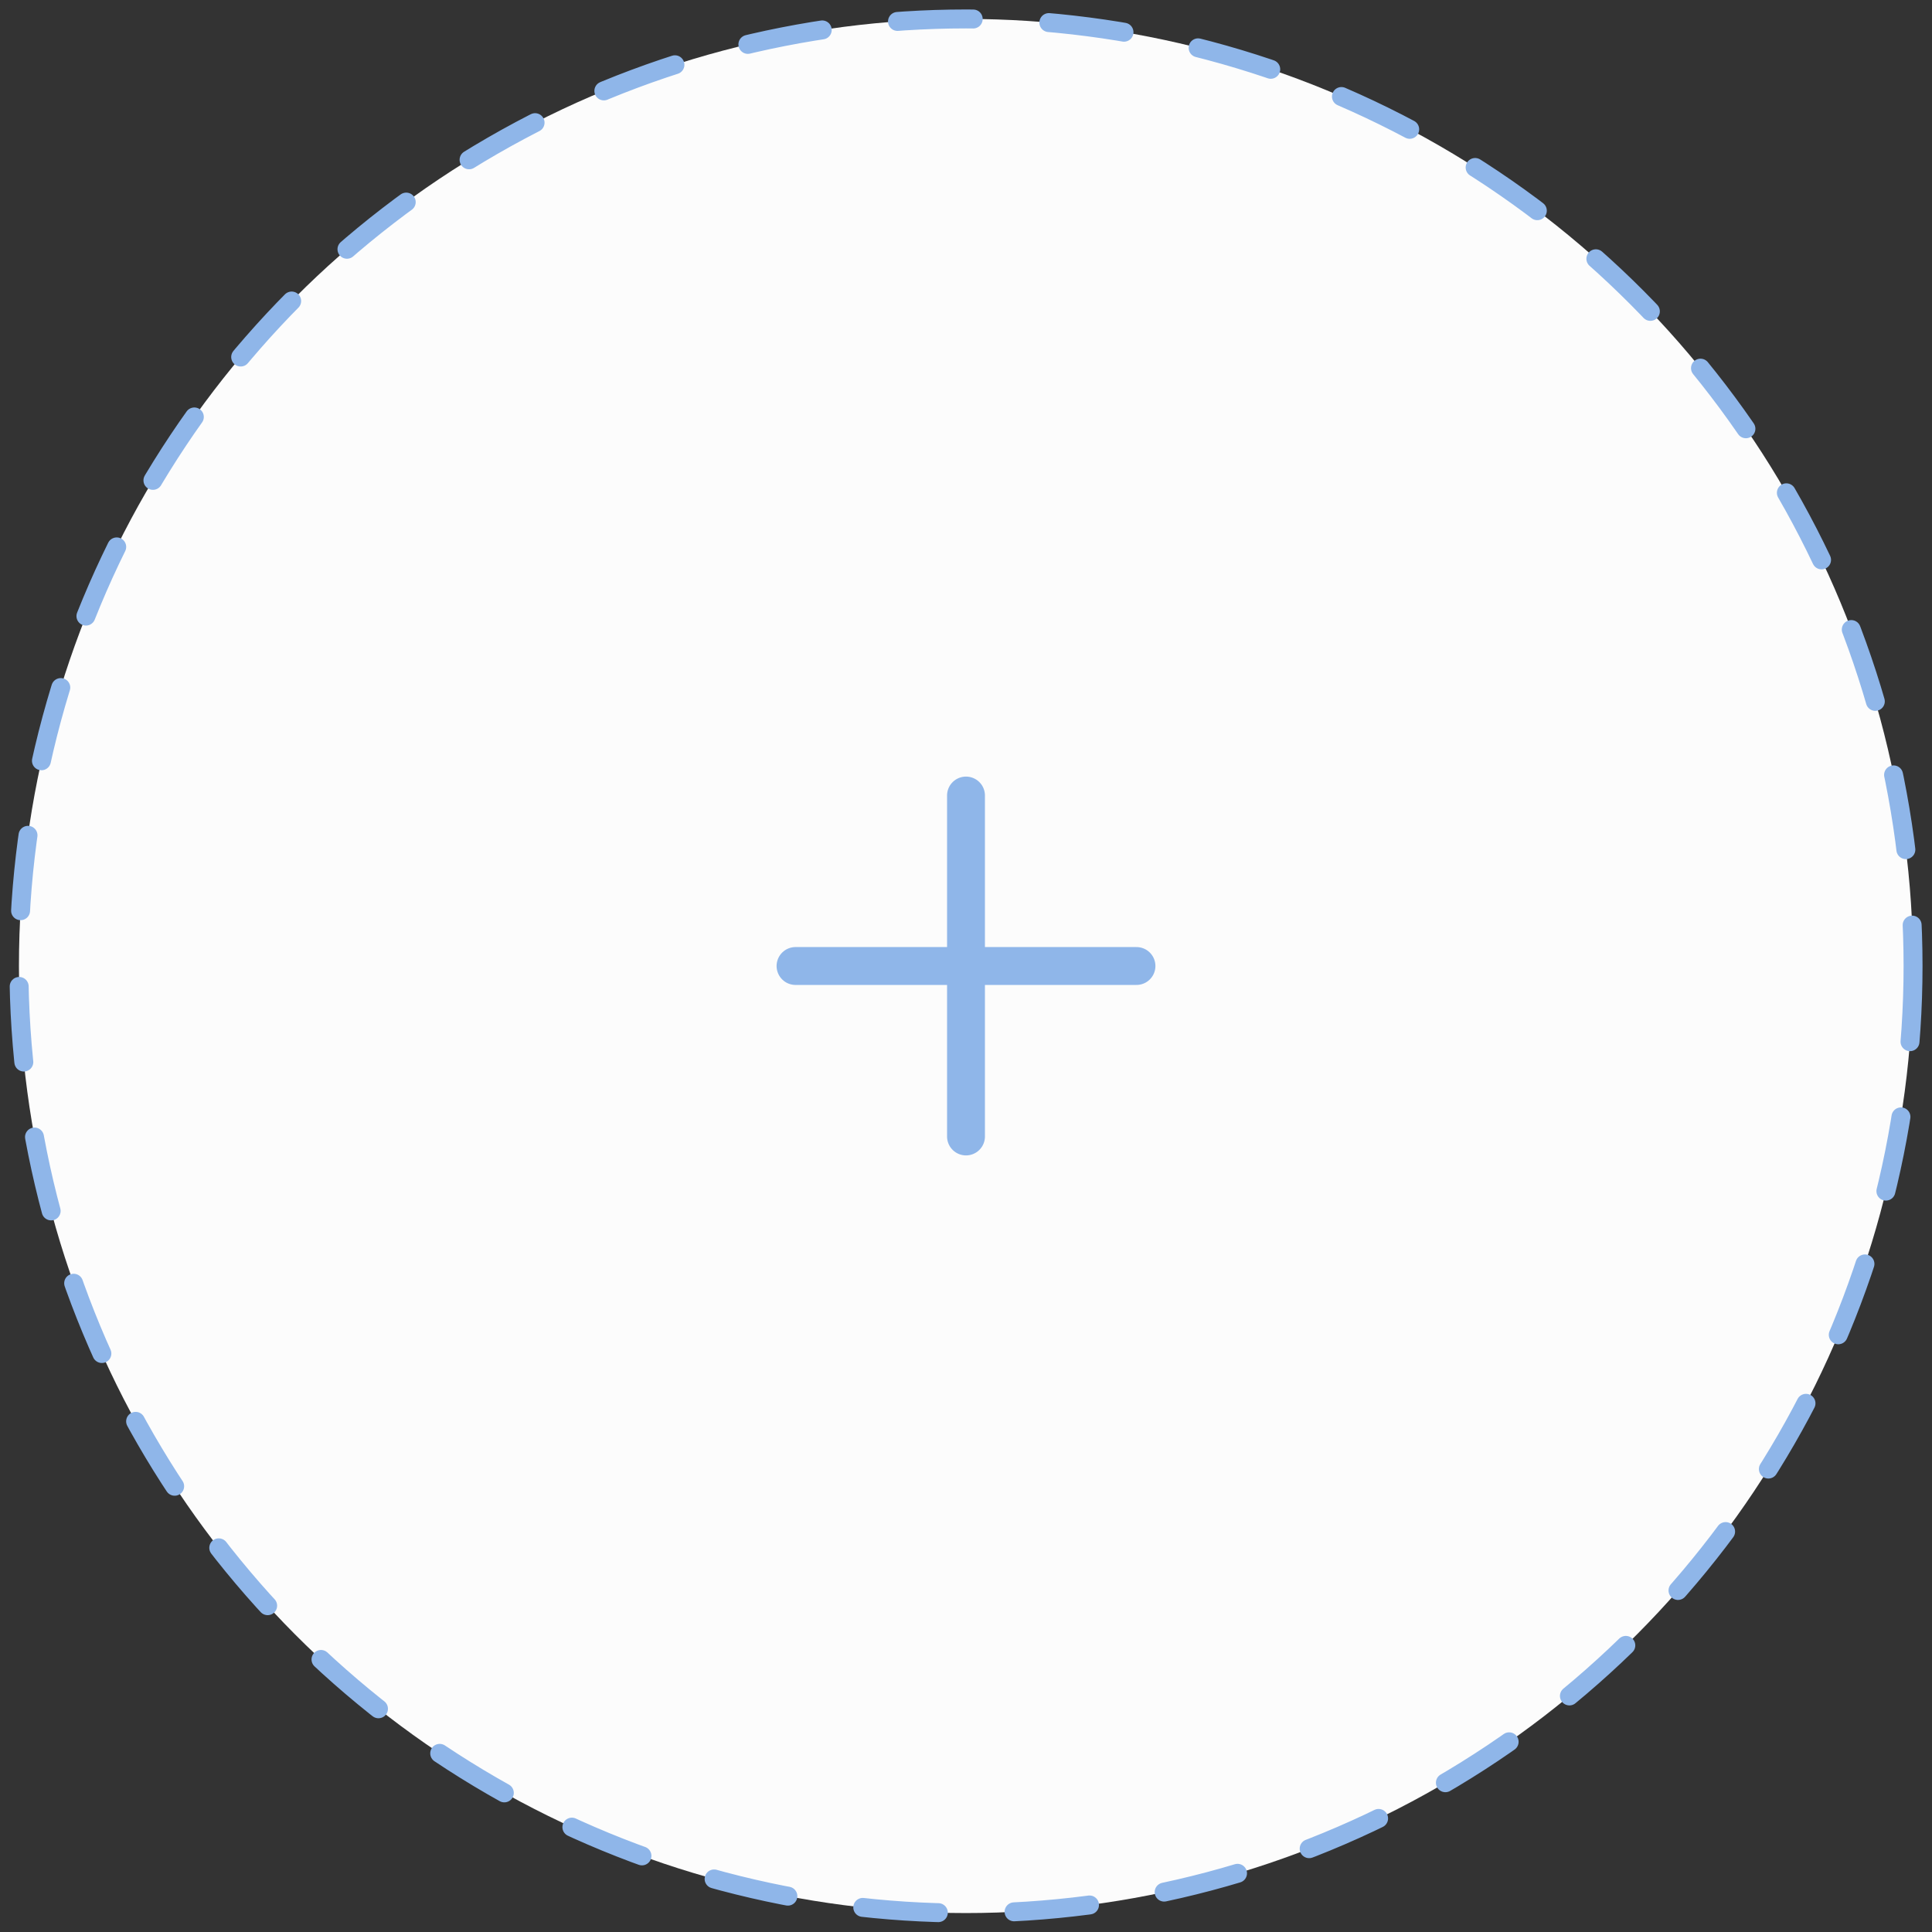 <svg width="102" height="102" viewBox="0 0 102 102" fill="none" xmlns="http://www.w3.org/2000/svg">
<rect x="0" y="0" width="102" height="102" fill="#333333" stroke="none"/>
<circle cx="51" cy="51" r="50" fill="#FCFCFC" stroke="#8FB6E9" stroke-linecap="round" stroke-dasharray="4 4"/>
<path d="M51 42V60" stroke="#8FB6E9" stroke-width="2" stroke-linecap="round" stroke-linejoin="round"/>
<path d="M42 51H60" stroke="#8FB6E9" stroke-width="2" stroke-linecap="round" stroke-linejoin="round"/>
</svg>
